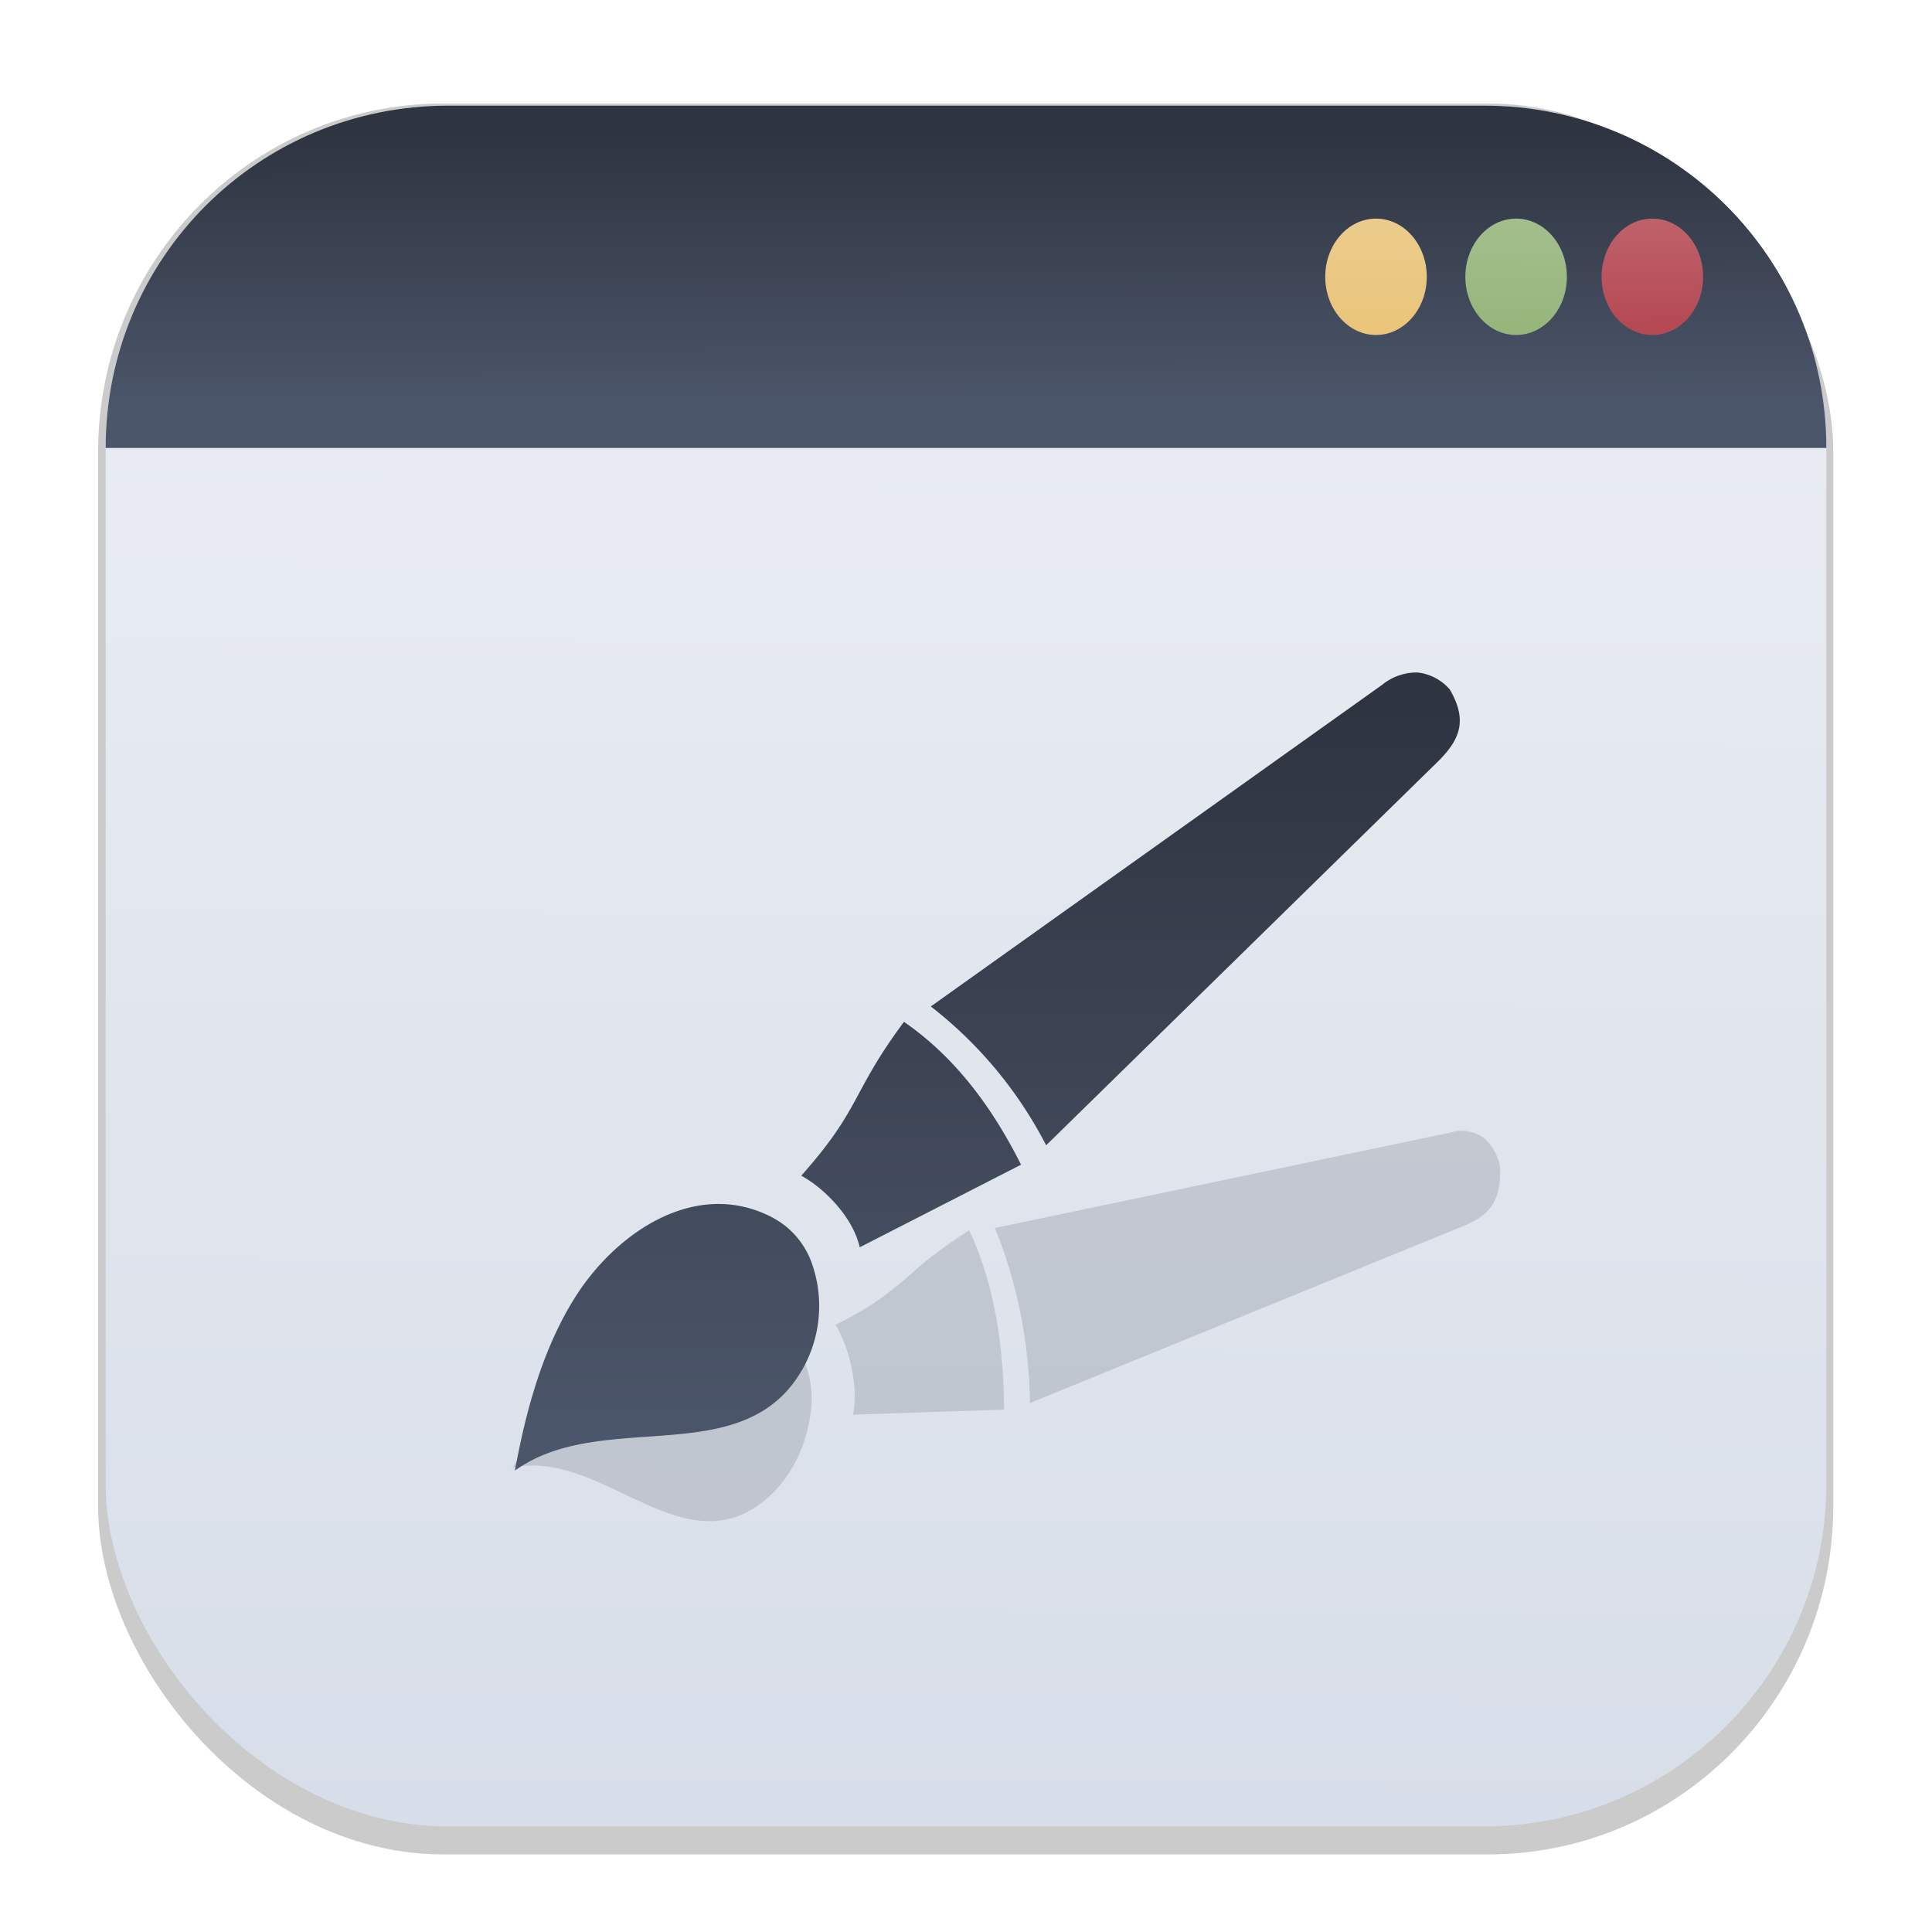 <svg width="64" height="64" version="1.1" viewBox="0 0 16.933 16.933" xmlns="http://www.w3.org/2000/svg">
 <defs>
  <filter id="filter1178" x="-.048" y="-.048" width="1.096" height="1.096" color-interpolation-filters="sRGB">
   <feGaussianBlur stdDeviation="0.307"/>
  </filter>
  <linearGradient id="linearGradient1340" x1="8.355" x2="8.4" y1="16.007" y2=".794" gradientUnits="userSpaceOnUse">
   <stop stop-color="#d8dee9" offset="0"/>
   <stop stop-color="#eceff4" offset="1"/>
  </linearGradient>
  <linearGradient id="linearGradient1313" x1="8.236" x2="8.24" y1="1.161" y2="3.582" gradientUnits="userSpaceOnUse">
   <stop stop-color="#2e3440" offset="0"/>
   <stop stop-color="#4c566a" offset="1"/>
  </linearGradient>
  <linearGradient id="linearGradient6495" x1="12.05" x2="12.066" y1="1.972" y2="2.852" gradientUnits="userSpaceOnUse">
   <stop stop-color="#ebcb8b" offset="0"/>
   <stop stop-color="#eac57b" offset="1"/>
  </linearGradient>
  <linearGradient id="linearGradient6567" x1="13.286" x2="13.275" y1="1.958" y2="2.848" gradientUnits="userSpaceOnUse">
   <stop stop-color="#a3be8c" offset="0"/>
   <stop stop-color="#97b67c" offset="1"/>
  </linearGradient>
  <linearGradient id="linearGradient6639" x1="14.461" x2="14.467" y1="1.95" y2="2.82" gradientUnits="userSpaceOnUse">
   <stop stop-color="#bf616a" offset="0"/>
   <stop stop-color="#b54a55" offset="1"/>
  </linearGradient>
  <style>.cls-1{fill-rule:evenodd;}</style>
  <linearGradient id="linearGradient29728" x1="8.989" x2="8.989" y1="6.207" y2="12.653" gradientUnits="userSpaceOnUse">
   <stop stop-color="#2e3440" offset="0"/>
   <stop stop-color="#4c566a" offset="1"/>
  </linearGradient>
  <filter id="filter30427" x="-.134" y="-.339" width="1.268" height="1.678" color-interpolation-filters="sRGB">
   <feGaussianBlur stdDeviation="0.483"/>
  </filter>
 </defs>
 <g stroke-linecap="round" stroke-linejoin="round">
  <rect transform="matrix(.991 0 0 1 .073 .002)" x=".794" y=".905" width="15.346" height="15.346" rx="3.053" ry="3.053" fill="#000000" filter="url(#filter1178)" opacity=".45" stroke-width="1.249" style="mix-blend-mode:normal"/>
  <rect x=".926" y=".926" width="15.081" height="15.081" rx="3" ry="3" fill="url(#linearGradient1340)" stroke-width="1.227"/>
  <rect x=".012" y=".006" width="16.924" height="16.927" fill="none" opacity=".15" stroke-width="1.052"/>
 </g>
 <style type="text/css"><![CDATA[
	.st0{fill-rule:evenodd;clip-rule:evenodd;}
]]></style>
 <path d="m3.926 0.926h9.081c1.662 0 3 1.338 3 3h-15.081c0-1.662 1.338-3 3-3z" fill="url(#linearGradient1313)" stroke-linecap="round" stroke-linejoin="round" stroke-width="1.227"/>
 <ellipse cx="12.06" cy="2.426" rx=".445" ry=".51" fill="url(#linearGradient6495)"/>
 <ellipse cx="13.288" cy="2.426" rx=".445" ry=".51" fill="url(#linearGradient6567)"/>
 <ellipse cx="14.482" cy="2.426" rx=".445" ry=".51" fill="url(#linearGradient6639)"/>
 <path class="cls-1" d="m4.494 12.863c0.798-0.17 1.519 0.922 2.254 0.247a0.936 1.123 2.037 0 0 0.364-0.795 0.612 0.735 2.037 0 0-0.052-0.357 0.667 0.801 2.037 0 0-0.073-0.143c-0.366-0.57-1.038-0.455-1.508-0.118-0.432 0.309-0.768 0.813-0.986 1.165zm4.226-2.1a3.05 3.66 2.037 0 1 0.307 1.534l3.751-1.532c0.234-0.09 0.389-0.191 0.368-0.549a0.365 0.438 2.037 0 0-0.156-0.254 0.398 0.478 2.037 0 0-0.272-0.037zm-1.396 0.848c0.104 0.174 0.206 0.513 0.152 0.788l1.324-0.044c-0.003-0.568-0.086-1.101-0.305-1.572-0.578 0.363-0.555 0.519-1.17 0.828z" fill="#2e3440" filter="url(#filter30427)" opacity=".4" stroke-width=".062"/>
 <path class="cls-1" d="m4.513 12.889c0.789-0.565 2.053 0.042 2.55-0.944a1.123 1.123 0 0 0 0.042-0.901 0.735 0.735 0 0 0-0.214-0.293 0.801 0.801 0 0 0-0.142-0.091c-0.649-0.322-1.326 0.129-1.685 0.674-0.33 0.501-0.472 1.126-0.551 1.555zm3.645-4.068a3.66 3.66 0 0 1 1.011 1.217l3.382-3.313c0.214-0.202 0.337-0.373 0.155-0.683a0.438 0.438 0 0 0-0.281-0.148 0.478 0.478 0 0 0-0.311 0.108zm-1.136 1.483c0.19 0.102 0.451 0.354 0.513 0.628l1.414-0.724c-0.255-0.508-0.58-0.944-1.026-1.252-0.465 0.625-0.371 0.753-0.9 1.348z" fill="url(#linearGradient29728)" stroke-width=".067"/>
</svg>
